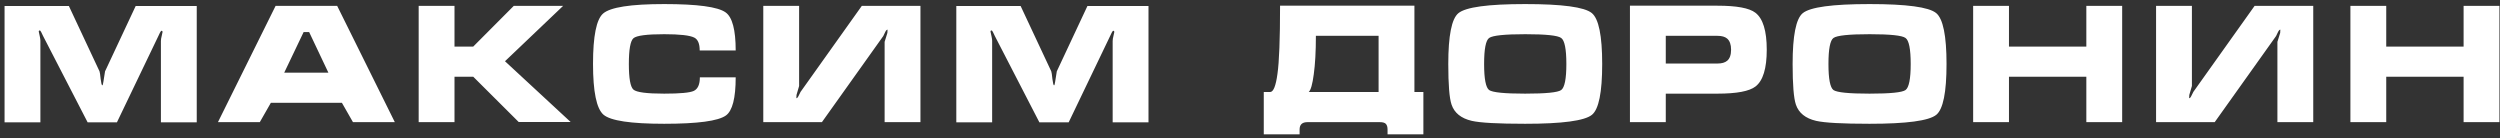 <svg width="307" height="17" viewBox="0 0 307 17" fill="none" xmlns="http://www.w3.org/2000/svg">
<rect x="0" y="0" width="307" height="17" fill="#333333" stroke="none"/>
<path d="M0.56 0.74H8.46L12.22 8.76C12.26 8.853 12.307 9.167 12.36 9.7C12.427 10.22 12.493 10.48 12.56 10.48C12.613 10.48 12.66 10.327 12.7 10.02C12.753 9.7 12.82 9.28 12.9 8.76L16.66 0.74H24.16V15.02H19.76V5.04C19.76 4.867 19.793 4.653 19.86 4.4C19.927 4.147 19.96 3.993 19.96 3.94C19.96 3.833 19.92 3.78 19.84 3.78C19.787 3.78 19.72 3.86 19.64 4.02C19.56 4.167 19.493 4.307 19.44 4.44L14.36 15.02H10.76L5.28 4.4C5.2 4.227 5.127 4.073 5.06 3.94C4.993 3.807 4.933 3.74 4.88 3.74C4.8 3.74 4.76 3.787 4.76 3.88C4.76 3.893 4.807 4.113 4.9 4.54C4.94 4.727 4.96 4.88 4.96 5V15.02H0.56V0.74ZM33.844 0.72H41.404L48.484 15H43.344L41.984 12.62H33.264L31.904 15H26.764L33.844 0.72ZM37.964 3.94H37.284L34.904 8.92H40.324L37.964 3.94ZM51.413 0.72H55.812V5.72H58.112L63.093 0.72H69.153L62.013 7.52L70.073 14.98H63.693L58.112 9.42H55.812V15H51.413V0.72ZM81.563 0.5C85.643 0.5 88.156 0.84 89.103 1.52C89.93 2.107 90.343 3.667 90.343 6.2H85.923C85.923 5.373 85.703 4.847 85.263 4.62C84.716 4.34 83.483 4.2 81.563 4.2C79.416 4.2 78.156 4.367 77.783 4.7C77.409 5.033 77.223 6.087 77.223 7.86C77.223 9.62 77.409 10.667 77.783 11C78.156 11.333 79.416 11.5 81.563 11.5C83.51 11.5 84.723 11.387 85.203 11.16C85.696 10.92 85.943 10.367 85.943 9.5H90.343C90.343 12.047 89.943 13.607 89.143 14.18C88.196 14.86 85.669 15.2 81.563 15.2C77.456 15.2 74.969 14.827 74.103 14.08C73.249 13.333 72.823 11.253 72.823 7.84C72.823 4.44 73.236 2.38 74.063 1.66C74.956 0.887 77.456 0.5 81.563 0.5ZM93.731 0.72H98.131V10.56C98.024 10.933 97.917 11.3 97.811 11.66C97.797 11.793 97.791 11.927 97.791 12.06C97.884 12.06 97.971 11.973 98.051 11.8C98.144 11.627 98.231 11.453 98.311 11.28L105.831 0.72H113.031V15H108.631V5.14C108.631 5.127 108.744 4.76 108.971 4.04C108.971 3.907 108.977 3.773 108.991 3.64C108.897 3.64 108.804 3.733 108.711 3.92C108.631 4.093 108.551 4.26 108.471 4.42L100.931 15H93.731V0.72ZM117.435 0.74H125.335L129.095 8.76C129.135 8.853 129.182 9.167 129.235 9.7C129.302 10.22 129.368 10.48 129.435 10.48C129.488 10.48 129.535 10.327 129.575 10.02C129.628 9.7 129.695 9.28 129.775 8.76L133.535 0.74H141.035V15.02H136.635V5.04C136.635 4.867 136.668 4.653 136.735 4.4C136.802 4.147 136.835 3.993 136.835 3.94C136.835 3.833 136.795 3.78 136.715 3.78C136.662 3.78 136.595 3.86 136.515 4.02C136.435 4.167 136.368 4.307 136.315 4.44L131.235 15.02H127.635L122.155 4.4C122.075 4.227 122.002 4.073 121.935 3.94C121.868 3.807 121.808 3.74 121.755 3.74C121.675 3.74 121.635 3.787 121.635 3.88C121.635 3.893 121.682 4.113 121.775 4.54C121.815 4.727 121.835 4.88 121.835 5V15.02H117.435V0.74ZM155.971 11.3C156.371 11.3 156.671 10.56 156.871 9.08C157.084 7.6 157.191 4.807 157.191 0.7H173.691V11.3H174.791V16.5H170.391V15.9C170.391 15.58 170.317 15.347 170.171 15.2C170.037 15.067 169.797 15 169.451 15H160.551C159.911 15 159.591 15.3 159.591 15.9V16.5H155.191V11.3H155.971ZM169.291 11.3V4.4H161.591C161.591 6.32 161.504 7.893 161.331 9.12C161.171 10.347 160.964 11.073 160.711 11.3H169.291ZM196.749 7.86C196.749 11.34 196.329 13.42 195.489 14.1C194.582 14.833 191.849 15.2 187.289 15.2C183.956 15.2 181.769 15.08 180.729 14.84C179.422 14.533 178.596 13.867 178.249 12.84C177.982 12.053 177.849 10.393 177.849 7.86C177.849 4.38 178.262 2.3 179.089 1.62C179.996 0.873 182.729 0.5 187.289 0.5C191.836 0.5 194.562 0.867 195.469 1.6C196.322 2.293 196.749 4.38 196.749 7.86ZM182.249 7.86C182.249 9.687 182.456 10.753 182.869 11.06C183.296 11.353 184.769 11.5 187.289 11.5C189.822 11.5 191.296 11.353 191.709 11.06C192.136 10.753 192.349 9.687 192.349 7.86C192.349 6.02 192.136 4.953 191.709 4.66C191.296 4.353 189.829 4.2 187.309 4.2C184.776 4.2 183.296 4.353 182.869 4.66C182.456 4.953 182.249 6.02 182.249 7.86ZM200.157 0.7H210.917C213.264 0.7 214.81 0.987 215.557 1.56C216.49 2.267 216.957 3.78 216.957 6.1C216.957 8.407 216.497 9.913 215.577 10.62C214.817 11.207 213.264 11.5 210.917 11.5H204.557V15H200.157V0.7ZM204.557 7.8H210.917C211.437 7.8 211.83 7.687 212.097 7.46C212.417 7.193 212.577 6.74 212.577 6.1C212.577 5.473 212.417 5.02 212.097 4.74C211.83 4.513 211.437 4.4 210.917 4.4H204.557V7.8ZM239.034 7.86C239.034 11.34 238.614 13.42 237.774 14.1C236.867 14.833 234.134 15.2 229.574 15.2C226.241 15.2 224.054 15.08 223.014 14.84C221.707 14.533 220.881 13.867 220.534 12.84C220.267 12.053 220.134 10.393 220.134 7.86C220.134 4.38 220.547 2.3 221.374 1.62C222.281 0.873 225.014 0.5 229.574 0.5C234.121 0.5 236.847 0.867 237.754 1.6C238.607 2.293 239.034 4.38 239.034 7.86ZM224.534 7.86C224.534 9.687 224.741 10.753 225.154 11.06C225.581 11.353 227.054 11.5 229.574 11.5C232.107 11.5 233.581 11.353 233.994 11.06C234.421 10.753 234.634 9.687 234.634 7.86C234.634 6.02 234.421 4.953 233.994 4.66C233.581 4.353 232.114 4.2 229.594 4.2C227.061 4.2 225.581 4.353 225.154 4.66C224.741 4.953 224.534 6.02 224.534 7.86ZM242.302 0.72H246.702V5.72H256.202V0.72H260.602V15H256.202V9.42H246.702V15H242.302V0.72ZM264.766 0.72H269.166V10.56C269.059 10.933 268.952 11.3 268.846 11.66C268.832 11.793 268.826 11.927 268.826 12.06C268.919 12.06 269.006 11.973 269.086 11.8C269.179 11.627 269.266 11.453 269.346 11.28L276.866 0.72H284.066V15H279.666V5.14C279.666 5.127 279.779 4.76 280.006 4.04C280.006 3.907 280.012 3.773 280.026 3.64C279.932 3.64 279.839 3.733 279.746 3.92C279.666 4.093 279.586 4.26 279.506 4.42L271.966 15H264.766V0.72ZM288.63 0.72H293.03V5.72H302.53V0.72H306.93V15H302.53V9.42H293.03V15H288.63V0.72Z" fill="white"/>
</svg>
